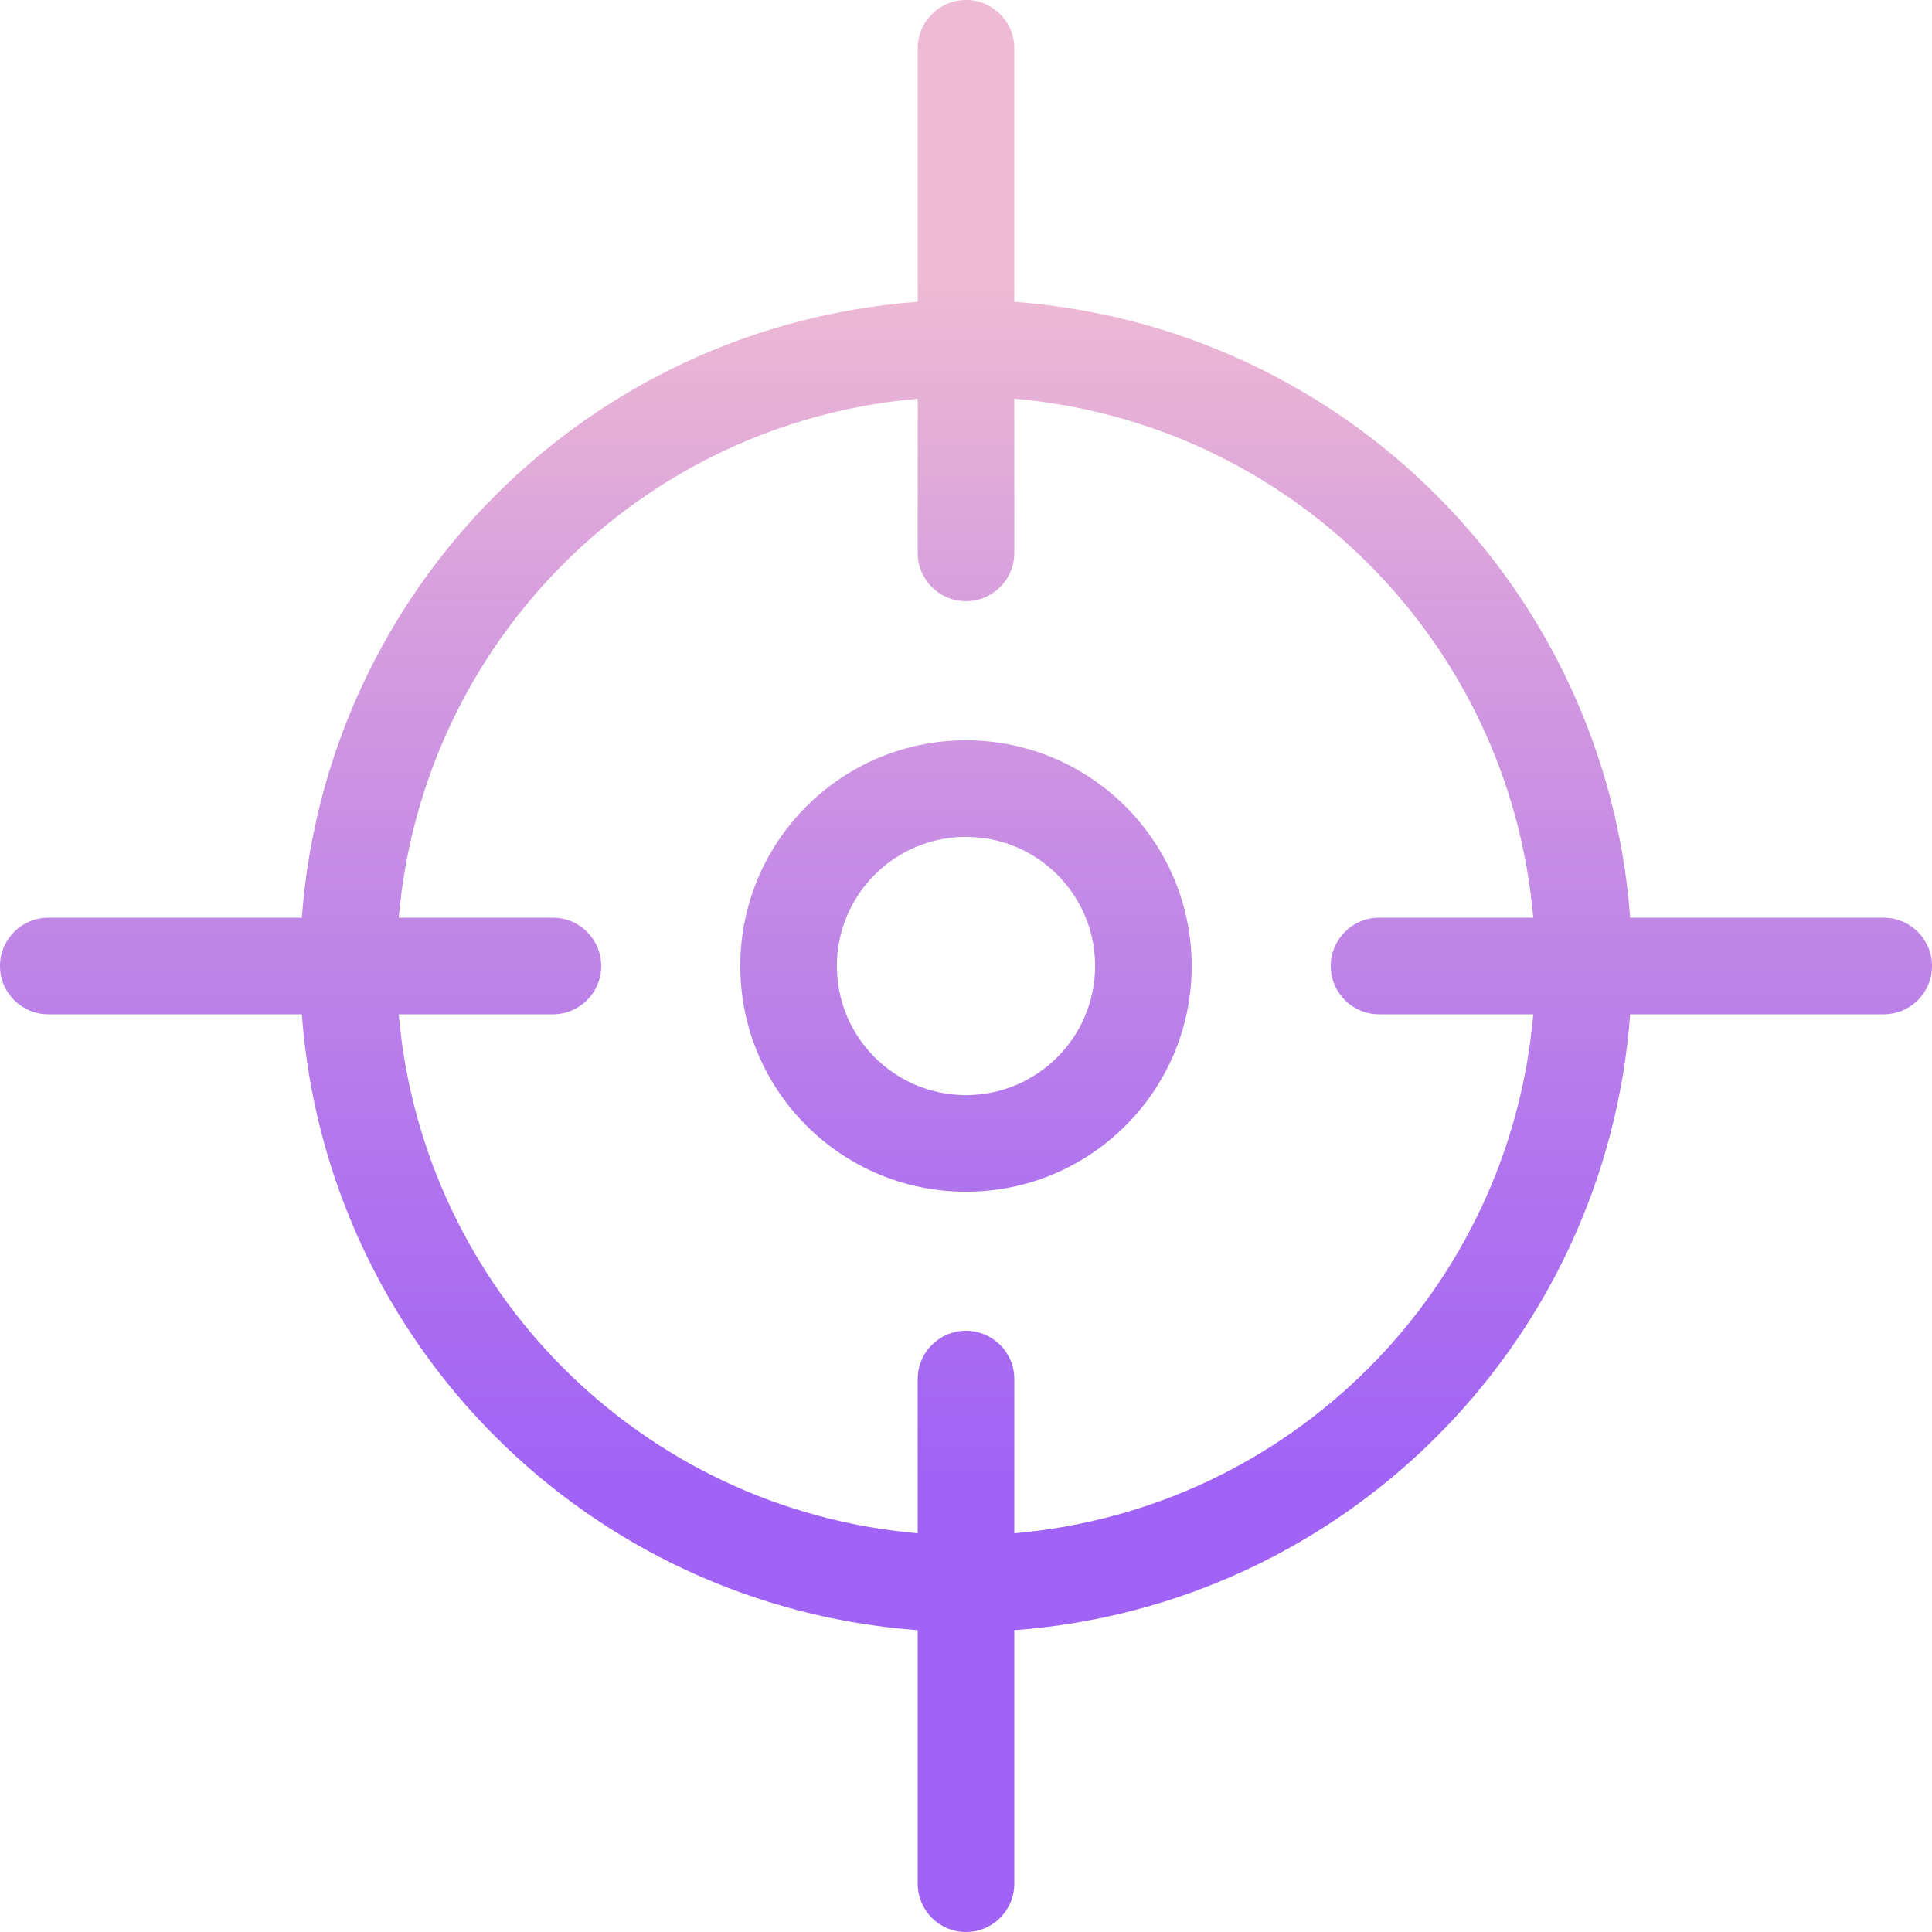 <svg height="400pt" viewBox="0 0 400 400" width="400pt" xmlns="http://www.w3.org/2000/svg" xmlns:xlink="http://www.w3.org/1999/xlink"><linearGradient id="a" gradientTransform="matrix(1 0 0 -1 -56 458)" gradientUnits="userSpaceOnUse" x1="256" x2="256" y1="14" y2="444.019"><stop offset=".322" stop-color="#a163f5"/><stop offset=".466" stop-color="#b074ee"/><stop offset=".752" stop-color="#d8a1dd"/><stop offset=".898" stop-color="#efbad3"/></linearGradient><g fill="url(#a)"><path d="m390 190h-52.492c-5.055-68.219-59.289-122.453-127.508-127.508v-52.492c0-5.523-4.477-10-10-10s-10 4.477-10 10v52.492c-68.219 5.055-122.453 59.289-127.508 127.508h-52.492c-5.523 0-10 4.477-10 10s4.477 10 10 10h52.492c5.055 68.219 59.289 122.453 127.508 127.508v52.492c0 5.523 4.477 10 10 10s10-4.477 10-10v-52.492c68.219-5.055 122.453-59.289 127.508-127.508h52.492c5.523 0 10-4.477 10-10s-4.477-10-10-10zm-180 127.445v-31.922c0-5.523-4.477-10-10-10s-10 4.477-10 10v31.922c-57.164-4.949-102.496-50.281-107.445-107.445h31.922c5.523 0 10-4.477 10-10s-4.477-10-10-10h-31.922c4.949-57.164 50.281-102.496 107.445-107.445v31.922c0 5.523 4.477 10 10 10s10-4.477 10-10v-31.922c57.164 4.949 102.496 50.281 107.445 107.445h-31.922c-5.523 0-10 4.477-10 10s4.477 10 10 10h31.922c-4.949 57.164-50.281 102.496-107.445 107.445zm0 0"/><path d="m200 153.27c-25.809 0-46.73 20.922-46.73 46.73s20.922 46.73 46.73 46.73 46.73-20.922 46.73-46.73c-.027-25.797-20.934-46.703-46.73-46.73zm0 73.461c-14.766 0-26.73-11.965-26.73-26.73s11.965-26.73 26.73-26.73 26.73 11.965 26.73 26.73c-.016 14.758-11.973 26.715-26.73 26.73zm0 0"/></g></svg>